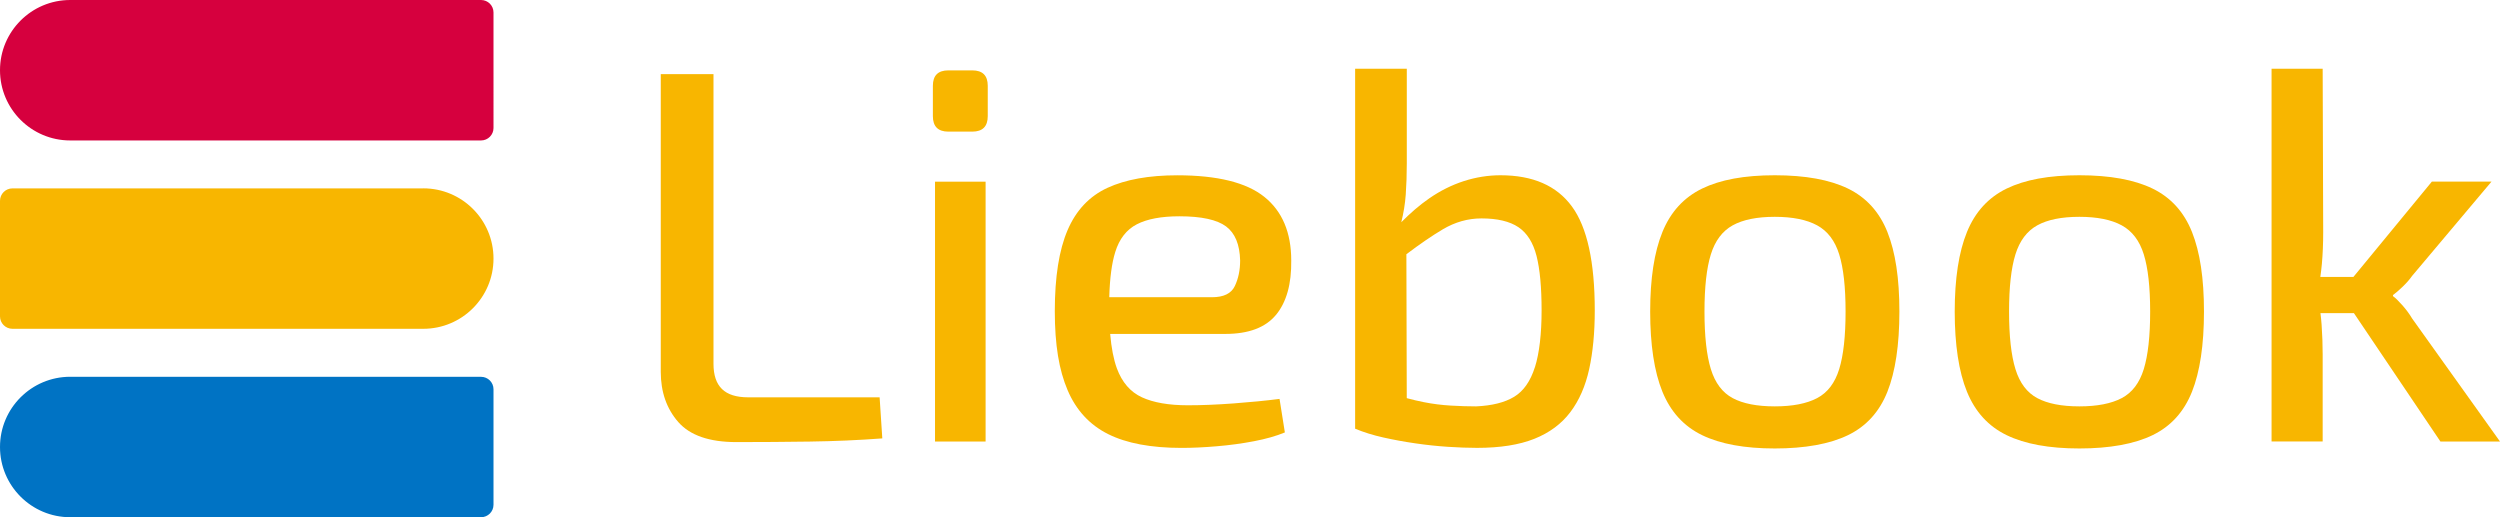 <?xml version="1.0" encoding="UTF-8"?>
<svg id="_Слой_2" data-name="Слой 2" xmlns="http://www.w3.org/2000/svg" viewBox="0 0 662.87 137.14">
  <defs>
    <style>
      .cls-1 {
        fill: #f8b600;
      }

      .cls-2 {
        fill: none;
      }

      .cls-3 {
        fill: #d6003e;
      }

      .cls-4 {
        fill: #0073c4;
      }
    </style>
  </defs>
  <g id="_Слой_1-2" data-name="Слой 1">
    <g>
      <path class="cls-2" d="m481.8,59.74c-2.78-1.51-6.52-2.26-11.23-2.26s-8.43.75-11.16,2.26c-2.73,1.51-4.66,4.07-5.79,7.7-1.13,3.62-1.69,8.68-1.69,15.17s.56,11.58,1.69,15.25c1.13,3.67,3.06,6.23,5.79,7.69,2.73,1.46,6.45,2.19,11.16,2.19s8.45-.73,11.23-2.19c2.77-1.46,4.73-4.02,5.85-7.69,1.13-3.67,1.69-8.76,1.69-15.25s-.56-11.55-1.69-15.17c-1.13-3.63-3.08-6.19-5.85-7.7Z"/>
      <path class="cls-2" d="m327.41,75.84c.94-1.98,1.41-4.23,1.41-6.78-.1-4.23-1.34-7.24-3.74-9.04-2.4-1.79-6.52-2.68-12.36-2.68-4.8,0-8.57.71-11.29,2.12-2.73,1.41-4.64,3.86-5.72,7.34-.93,2.97-1.45,6.98-1.59,12h27.21c3.11,0,5.13-.99,6.07-2.96Z"/>
      <path class="cls-2" d="m402.59,60.24c-2.31-1.55-5.58-2.33-9.81-2.33-3.58,0-6.99.97-10.24,2.89-2.87,1.71-6.09,3.91-9.66,6.61l.1,38.16c1.5.4,2.99.76,4.47,1.05,2.4.48,4.8.78,7.2.92,2.4.14,4.64.21,6.71.21,4.23-.19,7.6-1.03,10.09-2.54,2.49-1.51,4.33-4.12,5.5-7.84,1.18-3.72,1.77-8.73,1.77-15.04s-.45-10.94-1.34-14.47c-.9-3.53-2.49-6.07-4.8-7.62Z"/>
      <path class="cls-2" d="m562.56,59.74c-2.78-1.51-6.52-2.26-11.23-2.26s-8.43.75-11.16,2.26c-2.73,1.51-4.66,4.07-5.79,7.7-1.13,3.62-1.69,8.68-1.69,15.17s.56,11.58,1.69,15.25c1.13,3.67,3.06,6.23,5.79,7.69,2.73,1.46,6.45,2.19,11.16,2.19s8.45-.73,11.23-2.19c2.77-1.46,4.73-4.02,5.85-7.69,1.13-3.67,1.69-8.76,1.69-15.25s-.56-11.55-1.69-15.17c-1.13-3.63-3.08-6.19-5.85-7.7Z"/>
      <path class="cls-1" d="m198.36,105.35c-3.11,0-5.42-.73-6.92-2.19-1.51-1.46-2.26-3.69-2.26-6.7V19.65h-13.98v78.93c0,5.36,1.56,9.81,4.66,13.34,3.11,3.53,8.24,5.3,15.39,5.3,6.5,0,12.99-.05,19.49-.14,6.49-.09,12.89-.37,19.2-.84l-.71-10.88h-34.87Z"/>
      <rect class="cls-1" x="247.92" y="48.17" width="13.41" height="68.9"/>
      <path class="cls-1" d="m257.8,18.66h-6.35c-2.73,0-4.1,1.36-4.1,4.09v8.05c0,2.73,1.37,4.1,4.1,4.1h6.35c2.73,0,4.1-1.37,4.1-4.1v-8.05c0-2.73-1.37-4.09-4.1-4.09Z"/>
      <path class="cls-1" d="m338.35,83.47c2.77-3.39,4.11-8.19,4.02-14.4,0-7.43-2.38-13.06-7.13-16.87-4.75-3.81-12.45-5.72-23.08-5.72-7.53,0-13.7,1.11-18.5,3.32-4.8,2.21-8.33,5.95-10.59,11.22-2.26,5.27-3.39,12.43-3.39,21.46s1.13,15.65,3.39,20.96c2.26,5.32,5.84,9.2,10.73,11.65,4.89,2.45,11.39,3.67,19.48,3.67,2.83,0,5.93-.14,9.32-.43,3.39-.28,6.69-.73,9.89-1.34,3.2-.61,5.93-1.39,8.19-2.33l-1.41-8.89c-3.67.47-7.74.87-12.21,1.2-4.48.33-8.5.49-12.08.49-5.08,0-9.15-.71-12.21-2.12-3.06-1.41-5.27-3.98-6.64-7.69-.86-2.36-1.45-5.4-1.77-9.11h30.51c6.21,0,10.7-1.69,13.48-5.08Zm-44.23-4.66c.14-5.03.66-9.03,1.59-12,1.08-3.48,2.99-5.93,5.72-7.34,2.73-1.41,6.5-2.12,11.29-2.12,5.84,0,9.96.9,12.36,2.68,2.4,1.79,3.64,4.8,3.74,9.04,0,2.55-.47,4.8-1.41,6.78s-2.96,2.96-6.07,2.96h-27.21Z"/>
      <path class="cls-1" d="m397.86,46.47c-3.29,0-6.54.52-9.74,1.55-3.21,1.04-6.26,2.57-9.18,4.59-2.54,1.76-4.99,3.88-7.39,6.31.6-2.41,1-4.84,1.18-7.3.18-2.59.28-5.34.28-8.26v-25.13h-13.7v95.44c2.26.94,4.75,1.72,7.49,2.33,2.73.61,5.55,1.13,8.47,1.55,2.92.43,5.79.73,8.61.92,2.83.18,5.41.28,7.77.28,6.12,0,11.17-.8,15.18-2.4,4-1.6,7.18-3.95,9.53-7.06,2.35-3.1,4.02-6.92,5.01-11.43.99-4.52,1.48-9.7,1.48-15.53,0-12.89-2.02-22.1-6.07-27.6-4.04-5.51-10.35-8.26-18.92-8.26Zm9.11,50.9c-1.18,3.72-3.01,6.33-5.5,7.84-2.49,1.51-5.86,2.35-10.09,2.54-2.07,0-4.31-.07-6.71-.21-2.4-.14-4.8-.44-7.2-.92-1.48-.29-2.97-.65-4.47-1.05l-.1-38.16c3.57-2.7,6.79-4.9,9.66-6.61,3.25-1.92,6.66-2.89,10.24-2.89,4.23,0,7.5.78,9.81,2.33,2.3,1.55,3.9,4.1,4.8,7.62.9,3.53,1.34,8.35,1.34,14.47s-.59,11.32-1.77,15.04Z"/>
      <path class="cls-1" d="m489.99,50c-4.85-2.35-11.32-3.53-19.41-3.53s-14.43,1.18-19.27,3.53c-4.85,2.36-8.35,6.19-10.52,11.51-2.17,5.32-3.25,12.36-3.25,21.11s1.08,15.94,3.25,21.25c2.17,5.32,5.67,9.16,10.52,11.51,4.85,2.35,11.27,3.53,19.27,3.53s14.56-1.18,19.41-3.53c4.85-2.35,8.33-6.19,10.45-11.51,2.11-5.31,3.18-12.4,3.18-21.25s-1.06-15.79-3.18-21.11c-2.12-5.31-5.6-9.15-10.45-11.51Zm-2.33,47.87c-1.13,3.67-3.08,6.23-5.85,7.69-2.78,1.46-6.52,2.19-11.23,2.19s-8.43-.73-11.16-2.19c-2.73-1.46-4.66-4.02-5.79-7.69-1.13-3.67-1.69-8.76-1.69-15.25s.56-11.55,1.69-15.17c1.13-3.63,3.06-6.19,5.79-7.7,2.73-1.51,6.45-2.26,11.16-2.26s8.45.75,11.23,2.26c2.77,1.51,4.73,4.07,5.85,7.7,1.13,3.62,1.69,8.68,1.69,15.17s-.56,11.58-1.69,15.25Z"/>
      <path class="cls-1" d="m570.75,50c-4.85-2.35-11.32-3.53-19.41-3.53s-14.43,1.18-19.28,3.53c-4.85,2.36-8.35,6.19-10.52,11.51-2.17,5.32-3.25,12.36-3.25,21.11s1.08,15.94,3.25,21.25c2.17,5.32,5.67,9.16,10.52,11.51,4.85,2.35,11.27,3.53,19.28,3.53s14.56-1.18,19.41-3.53,8.33-6.19,10.45-11.51c2.11-5.31,3.18-12.4,3.18-21.25s-1.06-15.79-3.18-21.11c-2.12-5.31-5.6-9.15-10.45-11.51Zm-2.33,47.87c-1.13,3.67-3.08,6.23-5.85,7.69-2.78,1.46-6.52,2.19-11.23,2.19s-8.43-.73-11.16-2.19c-2.73-1.46-4.66-4.02-5.79-7.69-1.13-3.67-1.69-8.76-1.69-15.25s.56-11.55,1.69-15.17c1.13-3.63,3.06-6.19,5.79-7.7,2.73-1.51,6.45-2.26,11.16-2.26s8.45.75,11.23,2.26c2.77,1.51,4.73,4.07,5.85,7.7,1.13,3.62,1.69,8.68,1.69,15.17s-.56,11.58-1.69,15.25Z"/>
      <path class="cls-1" d="m647.06,117.07h15.81l-23.3-32.62c-.66-1.13-1.51-2.28-2.54-3.46-1.04-1.18-1.88-2-2.54-2.47v-.28c.65-.47,1.5-1.2,2.54-2.19,1.03-.99,1.88-1.95,2.54-2.9l21.04-24.99h-15.81l-20.8,25.27h-8.77c.17-1.17.31-2.33.41-3.46.23-2.59.35-5.39.35-8.4l-.14-43.35h-13.55v98.83h13.55v-23.15c0-2.45-.09-5.04-.28-7.77-.07-1.04-.18-2.08-.31-3.11h8.87l22.93,34.03Z"/>
      <g>
        <path class="cls-3" d="m127.54,0H18.62C8.34,0,0,8.34,0,18.62h0c0,10.28,8.34,18.62,18.62,18.62h108.93c1.82,0,3.3-1.48,3.3-3.3V3.3c0-1.82-1.48-3.3-3.3-3.3Z"/>
        <path class="cls-1" d="m112.23,49.95H3.3c-1.82,0-3.3,1.48-3.3,3.3v30.63c0,1.82,1.48,3.3,3.3,3.3h108.93c10.28,0,18.62-8.34,18.62-18.62h0c0-10.28-8.34-18.62-18.62-18.62Z"/>
        <path class="cls-4" d="m127.54,99.9H18.62c-10.28,0-18.62,8.34-18.62,18.62h0c0,10.28,8.34,18.62,18.62,18.62h108.93c1.82,0,3.3-1.48,3.3-3.3v-30.63c0-1.82-1.48-3.3-3.3-3.3Z"/>
      </g>
    </g>
  </g>
</svg>